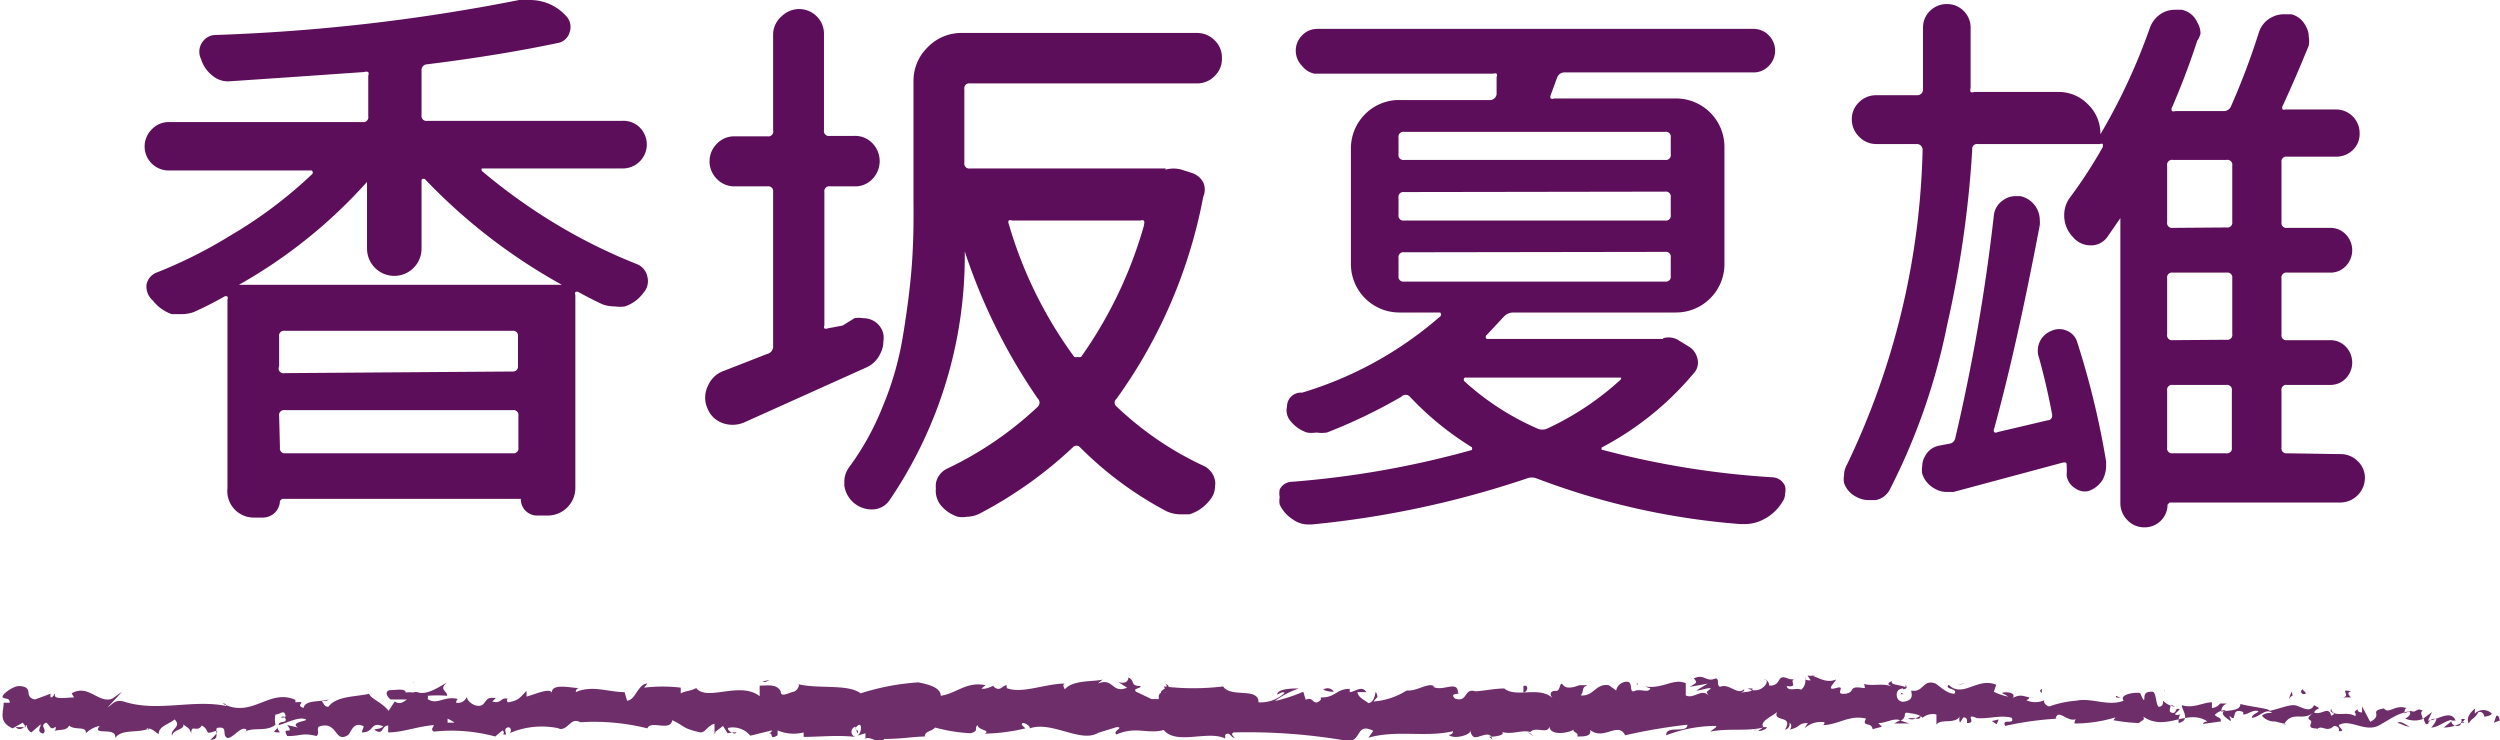 <svg xmlns="http://www.w3.org/2000/svg" viewBox="0 0 61.44 18.19"><defs><style>.cls-1{fill:#5d0e5a}.cls-2{fill:#6d2e6a}</style></defs><title>txt_natsuo72</title><g id="レイヤー_2" data-name="レイヤー 2"><g id="text"><path class="cls-1" d="M15.73 3.14a.59.59 0 0 1-.42 1h-3.47a.09.09 0 0 0 0 .06 14.24 14.24 0 0 0 2.05 1.44 13.54 13.54 0 0 0 1.76.85.42.42 0 0 1 .26.31.43.43 0 0 1-.1.4.92.92 0 0 1-.45.33.77.77 0 0 1-.25 0 .88.88 0 0 1-.3-.05q-.3-.14-.59-.3a.07.07 0 0 0-.08 0 .08.08 0 0 0 0 .07V12a.68.68 0 0 1-.67.67h-.26a.4.4 0 0 1-.41-.41H6.93l-.05.05a.42.42 0 0 1-.41.41h-.23a.65.65 0 0 1-.65-.72V7.36a.08.08 0 0 0 0-.07.07.07 0 0 0-.08 0q-.37.21-.75.38a.92.92 0 0 1-.31.05h-.23a1 1 0 0 1-.46-.33A.46.46 0 0 1 3.6 7a.4.4 0 0 1 .27-.31 11.44 11.44 0 0 0 1.79-.9 11 11 0 0 0 2-1.5.06.06 0 0 0 0-.1H4.14a.59.59 0 0 1-.42-1A.57.57 0 0 1 4.14 3h4.77a.12.12 0 0 0 .14-.14v-1a.11.11 0 0 0 0-.09.15.15 0 0 0-.1 0Q7.11 1.9 5.61 2a.6.6 0 0 1-.4-.15.82.82 0 0 1-.27-.4A.41.41 0 0 1 5 1a.4.4 0 0 1 .28-.14A46.24 46.24 0 0 0 12.76 0H13a1.26 1.26 0 0 1 .37.05 1.19 1.19 0 0 1 .53.33.39.39 0 0 1 .1.41.37.37 0 0 1-.31.27q-1.42.3-3.19.52a.14.14 0 0 0-.14.15v1.1a.12.12 0 0 0 .14.14h4.79a.57.57 0 0 1 .44.17zM5.87 7h7.94a14 14 0 0 1-3.35-2.58.06.06 0 0 0-.1 0v1.69a.67.67 0 0 1-1.34 0V4.47A12.34 12.34 0 0 1 5.87 7zm6.73 2.13a.12.12 0 0 0 .13-.13v-.73a.12.12 0 0 0-.14-.14H7a.12.12 0 0 0-.14.14V9a.12.12 0 0 0 .14.17zM6.88 11a.12.12 0 0 0 .14.14h5.58a.12.12 0 0 0 .14-.14v-.78a.12.12 0 0 0-.14-.14H7a.12.12 0 0 0-.14.14zM21 7.82a.59.59 0 0 1 .21 0 .52.52 0 0 1 .23.05.49.49 0 0 1 .27.34.55.55 0 0 1 0 .18.65.65 0 0 1-.08.31.69.69 0 0 1-.36.34l-3 1.35a.74.74 0 0 1-.27.05.71.71 0 0 1-.26-.05.62.62 0 0 1-.36-.37.61.61 0 0 1-.05-.25.63.63 0 0 1 .07-.29.66.66 0 0 1 .4-.37l1.05-.41a.19.19 0 0 0 .15-.21V4.72a.12.12 0 0 0-.14-.14h-.81a.59.59 0 0 1-.43-.18.61.61 0 0 1 0-.87.59.59 0 0 1 .43-.18h.81A.12.12 0 0 0 19 3.2V.83a.6.6 0 0 1 .21-.43.61.61 0 0 1 .86 0 .6.6 0 0 1 .18.44V3.2a.12.12 0 0 0 .14.14H21a.58.58 0 0 1 .44.18.63.63 0 0 1 0 .88.58.58 0 0 1-.44.18h-.6a.12.12 0 0 0-.14.14V8a.08.08 0 0 0 0 .07.09.09 0 0 0 .08 0l.37-.07zm7.64-3.65a.73.73 0 0 1 .4 0l.25.08a.49.49 0 0 1 .28.23.44.44 0 0 1 0 .36 12.42 12.42 0 0 1-2.13 4.96.12.12 0 0 0 0 .19 8.15 8.15 0 0 0 1 .81 8.06 8.06 0 0 0 1.12.64.5.5 0 0 1 .3.37.36.36 0 0 1 0 .14.51.51 0 0 1-.12.33 1 1 0 0 1-.51.36H29a.81.81 0 0 1-.34-.08A8.78 8.78 0 0 1 26.55 11a.12.12 0 0 0-.19 0 10.31 10.31 0 0 1-2.3 1.63.73.73 0 0 1-.3.07.62.62 0 0 1-.22 0 .88.88 0 0 1-.44-.31.58.58 0 0 1-.1-.39.65.65 0 0 1 0-.12.5.5 0 0 1 .27-.36A8.66 8.66 0 0 0 25.5 10a.14.14 0 0 0 0-.21 14.21 14.21 0 0 1-1.79-3.61 10.67 10.67 0 0 1-1.86 6.13.52.52 0 0 1-.42.21.68.68 0 0 1-.68-.59v-.08a.6.6 0 0 1 .12-.37 6.63 6.63 0 0 0 .82-1.48 7.7 7.7 0 0 0 .5-1.74q.15-.91.21-1.63T22.45 5V2a1.15 1.15 0 0 1 .35-.84 1.15 1.15 0 0 1 .84-.35h5.78a.6.6 0 0 1 .43.18.58.58 0 0 1 .18.44.58.58 0 0 1-.18.44.6.6 0 0 1-.43.18h-5.58a.12.12 0 0 0-.14.14V4a.12.12 0 0 0 .14.14h4.81zm-.53 1.35a.1.1 0 0 0 0-.1.1.1 0 0 0-.08 0h-3.16a.09.09 0 0 0-.08 0 .09.09 0 0 0 0 .08 10.43 10.43 0 0 0 1.61 3.27.09.09 0 0 0 .08 0 .12.12 0 0 0 .09 0 10.57 10.57 0 0 0 1.55-3.25zm12.77 2.79a.47.47 0 0 1 .4.07l.23.14a.47.47 0 0 1 .21.31.38.38 0 0 1-.1.35A7.5 7.5 0 0 1 39.36 11v.05c0 .05 0 0 0 0a21.35 21.35 0 0 0 4.2.68.35.35 0 0 1 .31.22.39.39 0 0 1 0 .18.35.35 0 0 1-.07.21 1.13 1.13 0 0 1-.45.42 1 1 0 0 1-.48.12h-.1a17.94 17.94 0 0 1-5-1.12.33.33 0 0 0-.25 0 23.65 23.65 0 0 1-5.29 1.13h-.08a.64.64 0 0 1-.37-.12.87.87 0 0 1-.33-.37.46.46 0 0 1 0-.18.48.48 0 0 1 0-.19.34.34 0 0 1 .3-.19 23 23 0 0 0 4.42-.78.07.07 0 0 0 0-.07 7.42 7.42 0 0 1-1.52-1.24.14.14 0 0 0-.21 0 13.15 13.15 0 0 1-1.83.88.9.9 0 0 1-.26 0 .73.73 0 0 1-.23 0 .87.87 0 0 1-.41-.29.4.4 0 0 1-.08-.35.34.34 0 0 1 .37-.34 9.15 9.15 0 0 0 3.39-1.87.06.06 0 0 0 0-.1h-1a1.19 1.19 0 0 1-1.19-1.19V3.65a1.19 1.19 0 0 1 1.1-1.19h2.3a.17.17 0 0 0 .18-.14v-.43a.08.08 0 0 0 0-.08.1.1 0 0 0-.08 0h-4.4a.51.51 0 0 1-.3-.19.53.53 0 0 1 0-.75.51.51 0 0 1 .38-.16h10.71a.51.51 0 0 1 .38.16.53.53 0 0 1 0 .75.51.51 0 0 1-.38.16h-4.63a.19.19 0 0 0-.19.12c-.1.28-.16.43-.16.44a.09.09 0 0 0 0 .08.09.09 0 0 0 .08 0h3a1.19 1.19 0 0 1 1.19 1.19v2.88a1.19 1.19 0 0 1-1.19 1.19h-4a.32.32 0 0 0-.23.1l-.42.45a.06.06 0 0 0 0 .1h4.33zm-6.37-5.07a.12.12 0 0 0-.14.14v.41a.12.12 0 0 0 .14.14h6.41a.12.12 0 0 0 .14-.14v-.41a.12.12 0 0 0-.14-.14zm0 1.48a.12.12 0 0 0-.14.14v.42a.12.12 0 0 0 .14.14h6.41a.12.12 0 0 0 .14-.14v-.43a.12.12 0 0 0-.14-.14zm0 1.48a.12.12 0 0 0-.14.14v.44a.12.12 0 0 0 .14.14h6.41a.12.12 0 0 0 .14-.14v-.45a.12.12 0 0 0-.14-.14zm5.33 3.13v-.05H36a.06.06 0 0 0 0 .1 6.51 6.51 0 0 0 1.78 1.15.29.29 0 0 0 .25 0 7.06 7.06 0 0 0 1.81-1.21zm17.68 1.83a.59.59 0 0 1 .42.17.56.56 0 0 1 .18.42.61.61 0 0 1-.6.6h-4.2l-.05.05a.56.56 0 0 1-.56.56.57.57 0 0 1-.43-.18.59.59 0 0 1-.17-.42v-7l-.31.45a.49.49 0 0 1-.42.22.56.56 0 0 1-.44-.21.75.75 0 0 1-.21-.53.72.72 0 0 1 .16-.46 11.65 11.65 0 0 0 .79-1.22v-.07a.08.08 0 0 0-.07 0h-3a.12.12 0 0 0-.14.14A26.67 26.67 0 0 1 47.85 8a15.57 15.57 0 0 1-1.39 4 .5.5 0 0 1-.36.29h-.18a.62.62 0 0 1-.3-.08.59.59 0 0 1-.3-.34.48.48 0 0 1 0-.19.52.52 0 0 1 .07-.26 18.81 18.81 0 0 0 1.86-7.74.14.14 0 0 0-.14-.14h-1a.58.58 0 0 1-.42-.18.59.59 0 0 1-.18-.43.57.57 0 0 1 .18-.42.59.59 0 0 1 .42-.17h1a.14.14 0 0 0 .15-.14V.68a.56.56 0 0 1 .18-.42.58.58 0 0 1 .41-.16.56.56 0 0 1 .41.17.57.57 0 0 1 .17.42v1.47a.15.15 0 0 0 0 .1.11.11 0 0 0 .09 0h2.06a1 1 0 0 1 .73.3 1 1 0 0 1 .31.74A14.86 14.86 0 0 0 52.83.7a.68.68 0 0 1 .31-.38.62.62 0 0 1 .3-.08h.18a.53.53 0 0 1 .38.31.53.53 0 0 1 .08.27A.48.48 0 0 1 54 1q-.27.83-.62 1.64a.08.08 0 0 0 0 .09.1.1 0 0 0 .08 0h1.18a.19.19 0 0 0 .19-.12 17.62 17.62 0 0 0 .68-1.8.63.63 0 0 1 .31-.38.65.65 0 0 1 .31-.08h.18a.54.54 0 0 1 .36.3.5.5 0 0 1 .07.25.62.62 0 0 1 0 .22q-.33.81-.64 1.48a.08.08 0 0 0 0 .09.09.09 0 0 0 .07 0h1.23a.58.58 0 0 1 .59.59.54.54 0 0 1-.17.41.58.58 0 0 1-.42.16h-1.19a.12.12 0 0 0-.14.14v1.47a.12.12 0 0 0 .14.14h1.05a.52.52 0 0 1 .39.16.56.56 0 0 1 0 .78.52.52 0 0 1-.39.16h-1.05a.12.12 0 0 0-.14.14v1.38a.12.12 0 0 0 .14.14h1.05a.52.52 0 0 1 .39.16.56.56 0 0 1 0 .78.52.52 0 0 1-.39.16h-1.05a.12.12 0 0 0-.14.14V11a.12.12 0 0 0 .14.14zm-7.41-2.37a.52.52 0 0 1 .31-.66.45.45 0 0 1 .38 0 .43.43 0 0 1 .25.28 20.64 20.64 0 0 1 .71 2.93v.11a.73.73 0 0 1-.08.33.65.65 0 0 1-.36.29A.41.41 0 0 1 51 12a.44.44 0 0 1-.21-.31 2.16 2.16 0 0 0 0-.25c0-.06 0-.09-.1-.07l-2.68.72h-.16a.57.57 0 0 1-.3-.08.63.63 0 0 1-.31-.37.55.55 0 0 1 0-.18.5.5 0 0 1 .07-.25.49.49 0 0 1 .36-.26l.26-.05a.17.17 0 0 0 .12-.12A46.84 46.84 0 0 0 49 5.3a.51.51 0 0 1 .23-.38.51.51 0 0 1 .3-.1h.12a.6.6 0 0 1 .38.26.6.6 0 0 1 .1.33.67.67 0 0 1 0 .12q-.57 3-1.12 5a.09.09 0 0 0 0 .09.07.07 0 0 0 .08 0l1.23-.29c.09 0 .13-.08.11-.16q-.14-.74-.32-1.38zm4.61-3.2a.12.12 0 0 0 .14-.14V4.07a.12.12 0 0 0-.14-.14H53.4a.12.12 0 0 0-.14.14v1.39a.12.12 0 0 0 .14.14zm0 2.76a.12.12 0 0 0 .14-.14V6.84a.12.12 0 0 0-.14-.14H53.4a.12.12 0 0 0-.14.14v1.38a.12.12 0 0 0 .14.14zM53.4 9.46a.12.12 0 0 0-.14.14V11a.12.12 0 0 0 .14.14h1.31a.12.12 0 0 0 .14-.14V9.6a.12.12 0 0 0-.14-.14z"/><path class="cls-2" d="M61.43 17.71s0-.14-.08-.12l-.06.17zm-.6-.3c-.1.08-.23.22-.16.37.1-.16.13-.09.24-.28a.11.11 0 0 1 .14.11s.14 0 .19-.07a.29.29 0 0 0-.42 0s0-.1.01-.13zm-8.71-.26h.06zm-5.4-.09h.06s-.07-.06-.06 0zm-.92-.18h.05s-.04-.02-.05 0zm6.32.27L52 17.1c0 .05 0 .04.12.05zm7.51.66h.08-.07zM54.5 17v-.07zm1.82 0s-.06.13-.07.2a.14.14 0 0 1 .09-.1.28.28 0 0 0-.02-.1zm2.9.24h.05zM53.19 17a.14.14 0 0 0 0-.05.09.09 0 0 0 0 .05zM2.12 18s-.01 0 0 0zM0 17.35a.62.62 0 0 0 0-.08zm44.11-.65s.03-.01 0 0zm-15.48.1c.18.13-.29.16 0 .3-.04-.1.22-.22 0-.3zm30.95.99zm-30.97-.69zm11.62-.32a.17.17 0 0 0 0 .06s.03-.03 0-.06zm2.89.22h-.07zm-4.39 0h-.11.11zm-1.57 0zM6.88 18a.42.42 0 0 1-.07-.13c.02.08-.21.13.07.13zm52.75-.27v.06h.05a.06.06 0 0 0-.05-.06zm-20.97.36h-.25zM18.1 18H18a.06.06 0 0 0 .1 0zm19.58.09a.35.35 0 0 0-.14-.1zm-30.87-.24z"/><path class="cls-2" d="M5.17 18.18c.24 0 .11-.18.16-.29.28-.05.13.14.23.23s.31-.22.44-.21S6 18 6 18c.19-.15.55 0 .77-.19a.56.56 0 0 1 0-.25c.11 0 .2-.12.24 0s-.07 0-.1.08l.09-.01c.1.17-.15.06-.15.19.22-.06.47-.2.64-.15s-.39.06-.17.21l-.26-.06c.2.27-.16 0 0 .27.34 0 .38-.09.72 0 .08-.09 0-.14.05-.23.48-.17.38.43.73.2.09-.11.13-.33.38-.21l-.05.15c.33 0 .19-.28.53-.15-.06.08-.26.06-.21.09.22.15.16-.11.33-.11V18c.35 0 .73-.15 1.12-.18 0 .05-.09.1 0 .16a4.13 4.13 0 0 1 1.51.12l.18-.15s.08.07 0 .09c.18.06 0-.09.1-.15s.14.08.07.13a2 2 0 0 1 1.26-.11h-.07c.27.06.3-.3.55-.16a5.41 5.41 0 0 1 1.65.15c.08-.21.57.09.61-.2.33.15.23.2.7.3.12 0 .18-.18.34-.21V18l.21-.16.11.18L18 18c-.06 0-.12-.07-.11-.11a.56.56 0 0 1 .55.19l.53-.13c0 .06-.1.08-.17.12.28-.16.05.16.31 0v-.12a1 1 0 0 0 .64.05v.11c.39 0 .83-.05 1.27 0a.13.13 0 0 1 0-.25l.05.16c.08-.1-.13-.06 0-.18s.11.19 0 .24l.2-.06v.14c.08-.1.35.16.46 0 .44 0 .64-.05 1-.06 0-.14.15-.11.25-.22a4.05 4.05 0 0 0 .88.14c.22-.07.06-.12.17-.2 0 .13.33.12.17.21a4.6 4.6 0 0 0 1-.13c-.05-.05-.11-.08-.08-.12s.2.05.19.12c.54-.19 1.25.37 1.68.11l.45-.14c.21 0-.12.1 0 .18.48-.21.76 0 1.16-.11.31.38 1.09 0 1.51.21v-.09c.11-.09.13.05.21.07s-.12-.08 0-.13a14.31 14.31 0 0 1 2.81.21c.34 0 .19-.46.62-.25l-.12.17c.69-.2 1.41 0 2.08-.16 0 0 0 .09-.11.09.14.12.53 0 .53-.09s0 .09.09.14.36-.15.43 0 0 0-.07 0 .43 0 .34-.12c.25.07.48-.06.69 0 .13-.15.43.07.47-.14 0 .23.44.18.6.08-.05.07.14.07.08.17.18 0 .35 0 .32-.16.34.27.68-.22.86.13a13.76 13.76 0 0 1 1.53-.26c0 .23-.54 0-.52.26a3.42 3.42 0 0 1 1.19-.23c.12 0-.07.1-.11.14.46-.09.89 0 1.3-.1l-.09.06c-.09.06.19 0 .18-.07h-.08c-.13-.15.32-.31.34-.39-.14.29.41.07.19.45.05 0 .12-.07.11-.14s.1.06 0 .14c.29-.06.19-.16.45-.16 0 0-.05.07-.08.13a.58.58 0 0 1 .49-.15s0 .07-.05.07c.38 0 .65-.26 1.07-.16-.12.22.14.07.16.26l.23-.06-.09-.09c.2 0 .37-.13.54-.07l-.15.08h.37l-.21-.07c.2-.1 0-.24.24-.18-.05 0 .2 0 .3.11a.38.38 0 0 1 .34-.08v.25c.1-.16.46 0 .58-.21a.18.18 0 0 0 0 .16l.08-.13c.09 0 .1.06.09.14.27 0-.09-.24.24-.13h-.07c.33.05.63-.08.93 0 .09.19-.26 0-.16.2a7.81 7.81 0 0 1 1.32-.18h-.08c.06-.27.31.13.52 0-.05 0-.07.15-.05.12a3.41 3.41 0 0 0 1-.15l-.05.07a4.28 4.28 0 0 0 .63.07c.05-.07.16-.06.1-.16.56.39 1.08-.21 1.58.12-.06 0-.14.06-.1.06l.43-.06c0-.12-.06-.07-.15-.16a.39.39 0 0 1 .28-.12c-.19.08 0 .19.08.25s0-.07 0-.11c.22.21 0-.23.34-.09v.06c.11 0 .22-.11.34-.09s-.12.06-.13.17c.17 0 .34-.25.5-.12-.07 0-.18 0-.25.07a.39.39 0 0 0 .32.14l.29.07h-.07c.22-.35.44-.06.73-.29-.28.22 0 .13-.07.28s.19.09.15.13c.14-.12.23.1.42-.08 0 0 .15 0 .12.13.18 0 0-.08 0-.15.28-.17.65.2 1 0s.4-.26.72-.34c.11.08-.09.18-.09.18a.59.59 0 0 0 .46 0s0 .08.05.13.09-.18.26-.11a.67.67 0 0 1-.13.2c.15 0 .31-.14.46-.18s-.1.13-.15.18c.18 0 .46-.08.52-.21h-.11c.06 0 0 .12 0 .14a.14.14 0 0 1-.23-.1h.11c-.12-.29-.46 0-.68 0l.1-.21-.23.17c0-.05-.08-.17 0-.2-.16-.1-.15.07-.29 0l-.16.06s0-.15.07-.12c-.29-.12-.46.16-.57 0-.4.07 0 .15-.34.33l-.2-.38v.15s-.12 0-.11-.08c-.15.1 0 .07-.06.17-.2-.14-.54.06-.59-.18-.07.12.19.09 0 .17-.06-.26-.24 0-.42-.08.06-.13.23-.06 0-.18-.11.23-.35 0-.5 0s-.33.08-.59.14c0-.06-.48-.1-.72-.17 0 .18-.29.15-.47.19a.2.2 0 0 1 .14-.2h-.17a.27.27 0 0 1-.2.11v-.14c-.22 0-.45.16-.74.07 0 .13.23.36-.08.44 0-.07 0-.19.06-.22s-.09.06-.15 0l.12-.12c-.13-.05-.07.1-.17.09s-.08-.07-.06-.15.09 0 .13 0a.49.49 0 0 1-.31-.15c0 .06 0 .13-.09.15S53 17 52.9 17s-.2 0-.2.15-.08-.07-.1-.11-.54 0-.41.18c-.38.15-.79-.08-1.16 0a2.45 2.45 0 0 0-.66.14c-.07 0-.16-.09-.13-.15a.55.55 0 0 1-.44 0c.17-.09-.06-.08.18-.06-.22 0-.27-.12-.51 0 .08-.13-.17-.16-.27-.12l.16.09A1.23 1.23 0 0 1 49 17l.06-.17c-.46-.2-.82.34-1.17 0-.12.12.25.08.14.22-.21 0-.43-.26-.49-.26-.29-.09-.27.24-.57.18 0 .06.08.22-.15.27s-.26-.25-.13-.3.07 0 .07 0 .16 0 .07-.11v.06c-.1-.06-.39-.05-.33-.15-.16.06-.07.1 0 .13-.27-.09-.42 0-.7-.06 0 0 .08.1 0 .1-.41-.07-.18.11-.46.14s.06-.22-.22-.14 0-.16 0-.21c-.25.11-.47-.08-.62-.1h.13a.57.57 0 0 1-.21 0l.08.12c-.08 0-.14 0-.14-.07s.06.2-.1.3c-.1-.06-.32.06-.35-.09.33.05 0-.16.24-.18a.34.34 0 0 1-.2 0c-.31-.14-.14.18-.47.17 0-.09-.08-.17-.13-.15.13 0 .06.15-.06.22s-.23.05-.34 0h.12c0 .09-.15.08-.29.1s.13 0 .08-.08c-.16.16-.36-.16-.59-.06-.1-.06 0-.17-.1-.21-.25.11-.27-.12-.54 0 .08.12.09.09-.1.21l.44-.08-.28.17c.13 0 .28-.08.36-.05-.13.1-.12.07-.06.17-.18-.18-.36.1-.56 0v-.3c-.31-.13-.56.15-1 .08l.13.05c-.05.12-.25 0-.38.06s-.07-.13-.13-.2-.3 0-.33.19l-.18-.13c-.33-.05-.37.28-.69.25.09-.11 0-.18.16-.25h-.2s-.29.13-.39 0-.06.15-.18.14-.18.07-.08.18c-.32-.31-.91 0-1.19-.24-.23 0-.51.06-.71.07-.29-.09-.18.28-.5.18-.17-.16.17-.09.07-.15 0-.32-.4 0-.62-.15h.05c-.17-.11-.41.12-.69.1a1.78 1.78 0 0 1-.81.27c.08-.13.12-.07.07-.2s0 .21-.2.24c-.08-.07-.25-.13-.27-.27h.22c-.11-.18-.29 0-.41 0v-.08c-.34 0-.35.22-.71.21v.06c-.2.19-.17-.11-.37 0l-.06-.2a4.24 4.24 0 0 1-.7.23 2.09 2.09 0 0 1 .59-.31c-.13 0-.45 0-.52.11s.12-.07.17 0a.86.86 0 0 1-.64.23c0-.38-.68-.1-.87-.39a6.09 6.09 0 0 1-1.46 0c.19.3-.16 0-.12.31h-.18l-.38-.18c-.09-.09.12-.07.11-.14-.27 0-.12-.13-.3-.21 0 .11-.1.16-.25.11l.22.14c-.38.16-.33-.26-.72-.1l.12-.1c-.2.06-.73 0-.93.24 0 0-.08-.12 0-.14-.48 0-1.06.26-1.43.11v-.07c-.09 0-.15.14-.27.07s0-.07 0-.08-.24.13-.35.09l.1-.08c-.46-.1-.71.2-1.1.26 0-.22-.36-.29-.55-.33a5.86 5.86 0 0 0-1.42.27c-.31-.24-1.05-.1-1.55-.23.08 0 0 .17-.1.19s-.32.15-.31 0c-.09-.2-.33-.15-.52-.15v.26c-.49-.38-1.29.14-1.56-.2-.12.07-.27.07-.38.13v-.14a3.75 3.75 0 0 0-.9 0l.08-.1c-.23 0-.29.41-.5.42l-.06-.21c-.4 0-.8-.18-1.2 0 0 0 0-.09.08-.1-.19 0-.73-.14-.66.15 0-.19-.41 0-.63.06v-.14c-.18.18-.19.23-.44.28-.06 0-.05-.11 0-.08-.2-.07-.16.13-.4.06l.09-.09c-.21 0-.19 0-.3.14s-.39 0-.42-.16a.23.23 0 0 1-.26.14s0-.08.05-.09c-.35-.09-.51.16-.75 0a.11.11 0 0 0 0-.08 2.93 2.93 0 0 1 .48 0c0-.13-.22-.15 0-.33-.18.1-.48.31-.7.25a.19.19 0 0 0-.14 0 .62.62 0 0 0-.18 0c0-.11-.25-.06-.37-.06s-.14.12 0 .23h.4c-.09.07-.18.13-.3.05l-.15.23c-.15-.2-.44-.3-.48-.42-.34.08-.8.05-1 .32-.1 0-.11-.08-.15-.12s.12 0 .15-.06c-.19.07-.57 0-.61.21-.24-.08.14-.17-.2-.14v-.06c-.65-.29-1.06.47-1.79.09.05 0 .08 0 .09.06-.83-.17-1.7.16-2.52-.11-.23-.05-.26.06-.4.15L3 17l-.24.17c-.34.13-.59-.37-1-.13l.06.1c-.16 0-.49.06-.47-.06s-.05.11-.11.05v-.08l-.38.14c-.3-.06 0-.31-.39-.33-.16 0-.46.23-.4.28s.17 0 .17.13H.09c0 .23-.14.47.22.63l.25-.14.08.11H.38c.12.11.2 0 .28-.05a.2.2 0 0 0 .11.18l.23-.2c0 .09-.11.18.06.23.12-.1-.11-.2.08-.27.12.11.09.19.23.1 0 .06 0 .1-.07.12.13-.07.33 0 .4-.15.13.13.43 0 .41.19a.67.67 0 0 1 .34-.18c-.21.26.43 0 .38.3.16-.24.57-.11.84-.24 0 0 0 .06-.07 0 .16 0 .2.09.3.14 0-.2.26-.24.39-.36.19.19-.12.23-.06.41 0-.16.33-.16.27-.29.15.12.13.06.2.22 0-.24.14 0 .26-.19.21.12.05.23.29.15s-.08.2-.08.2zm5.53-.42zm.46 0H11v-.1s.1.05.16.09zm-1-1h.11-.13a.2.2 0 0 1 .04.02zM10 17zm42.18.17z"/><path class="cls-2" d="M17.58 18.02v-.03l-.04.03h.04zm37.16-.36zm1.11.03l.16.05zm.85.07a.23.23 0 0 0 0-.06zm-13.52.16c-.11.08-.06.02 0 0zm4.02-.33l-.13.07c.08.01.13.01.13-.07zm-8.51.5z"/><path class="cls-2" d="M46.89 17.66a.25.25 0 0 0 .19 0 .39.39 0 0 0-.19 0zm13.5.16zm.04-.02s.01-.01 0 0zm.14-.05h-.1s.08.04.1 0zm-1.31.01v.05a.11.11 0 0 0 0-.05zm-.34.01c.08 0 .21.11.32.08-.05.03-.24-.17-.32-.08zm-1.43-.63h.29c-.05-.05-.12-.13 0-.14-.35-.12.09.16-.29.14zm-.89-.08c.15 0 0-.08 0-.11s-.11.05 0 .11zm-6.42 0v-.13c-.1.07.01.07 0 .13zm-1.23.66l.12.08.05-.12-.17.04zm-.72-.91l.05-.02-.2.05.15-.03zm-10.79.05v.16c.12-.02.13-.21 0-.16zm-4.66.14a.18.18 0 0 0-.26-.05c.11.05.21.05.26.05zm-13.96-.24l.09-.05-.18.04.09.01z"/></g></g></svg>